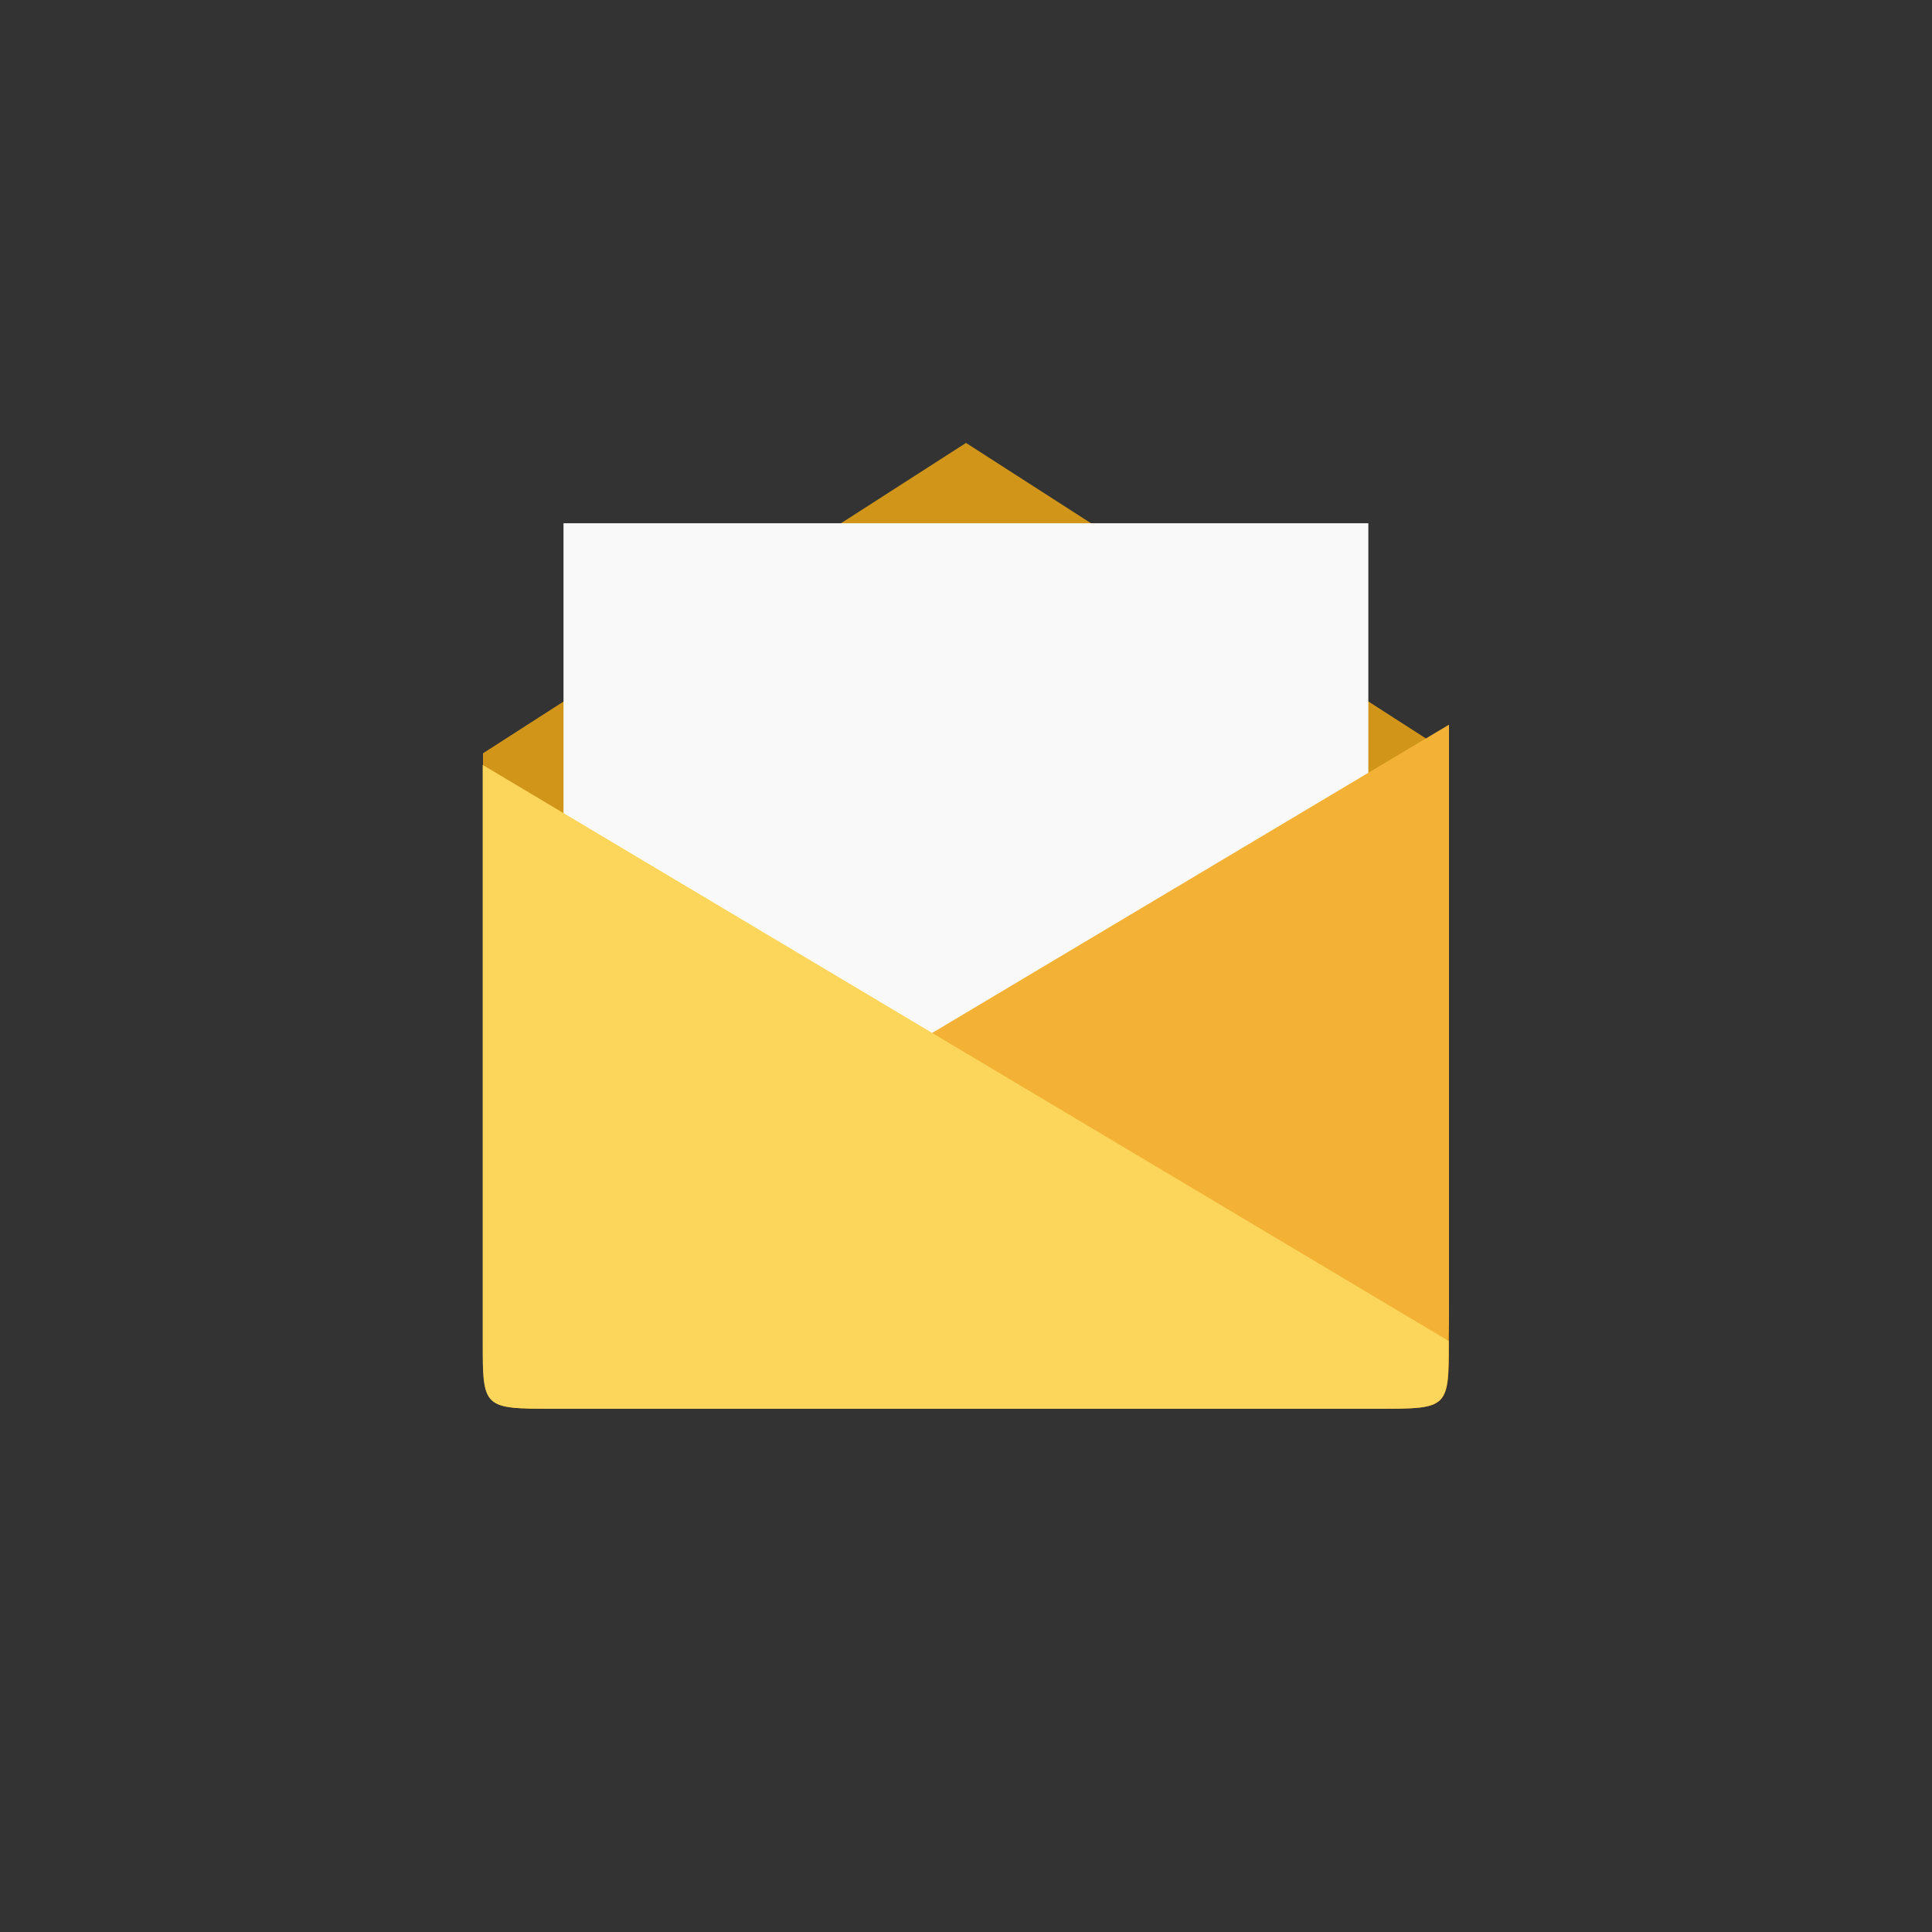 <!-- color: #71435e -->
<svg xmlns="http://www.w3.org/2000/svg" xmlns:xlink="http://www.w3.org/1999/xlink" width="48px" height="48px" viewBox="0 0 48 48" version="1.1">
<rect x="0" y="0" width="48" height="48" fill="#333333" stroke="none"/>
<g id="surface1">
<path style=" stroke:none;fill-rule:nonzero;fill:rgb(81.569%,58.431%,9.804%);fill-opacity:1;" d="M 13.777 35 L 34.223 35 C 36 35 36 35 36 33.285 L 36 18.715 L 24 11.004 L 12 18.715 L 12 33.285 C 12 35 12 35 13.781 35 M 13.781 35 "/>
<path style=" stroke:none;fill-rule:nonzero;fill:rgb(97.647%,97.647%,97.647%);fill-opacity:1;" d="M 14 13 L 14 33 L 33.996 33 L 33.996 13 M 14 13 "/>
<path style=" stroke:none;fill-rule:nonzero;fill:rgb(95.294%,69.804%,21.176%);fill-opacity:1;" d="M 13.777 34 L 34.223 34 C 36 34 36 34 36 32.32 L 36 18.004 L 12 32.32 C 12 34 12 34 13.781 34 M 13.777 34 "/>
<path style=" stroke:none;fill-rule:nonzero;fill:rgb(98.431%,83.922%,35.294%);fill-opacity:1;" d="M 34.219 35 L 13.773 35 C 11.992 35 11.992 35 11.992 33.316 L 11.992 19.004 L 35.992 33.316 C 35.992 35 35.992 35 34.223 35 M 34.227 35 "/>
</g>
</svg>
